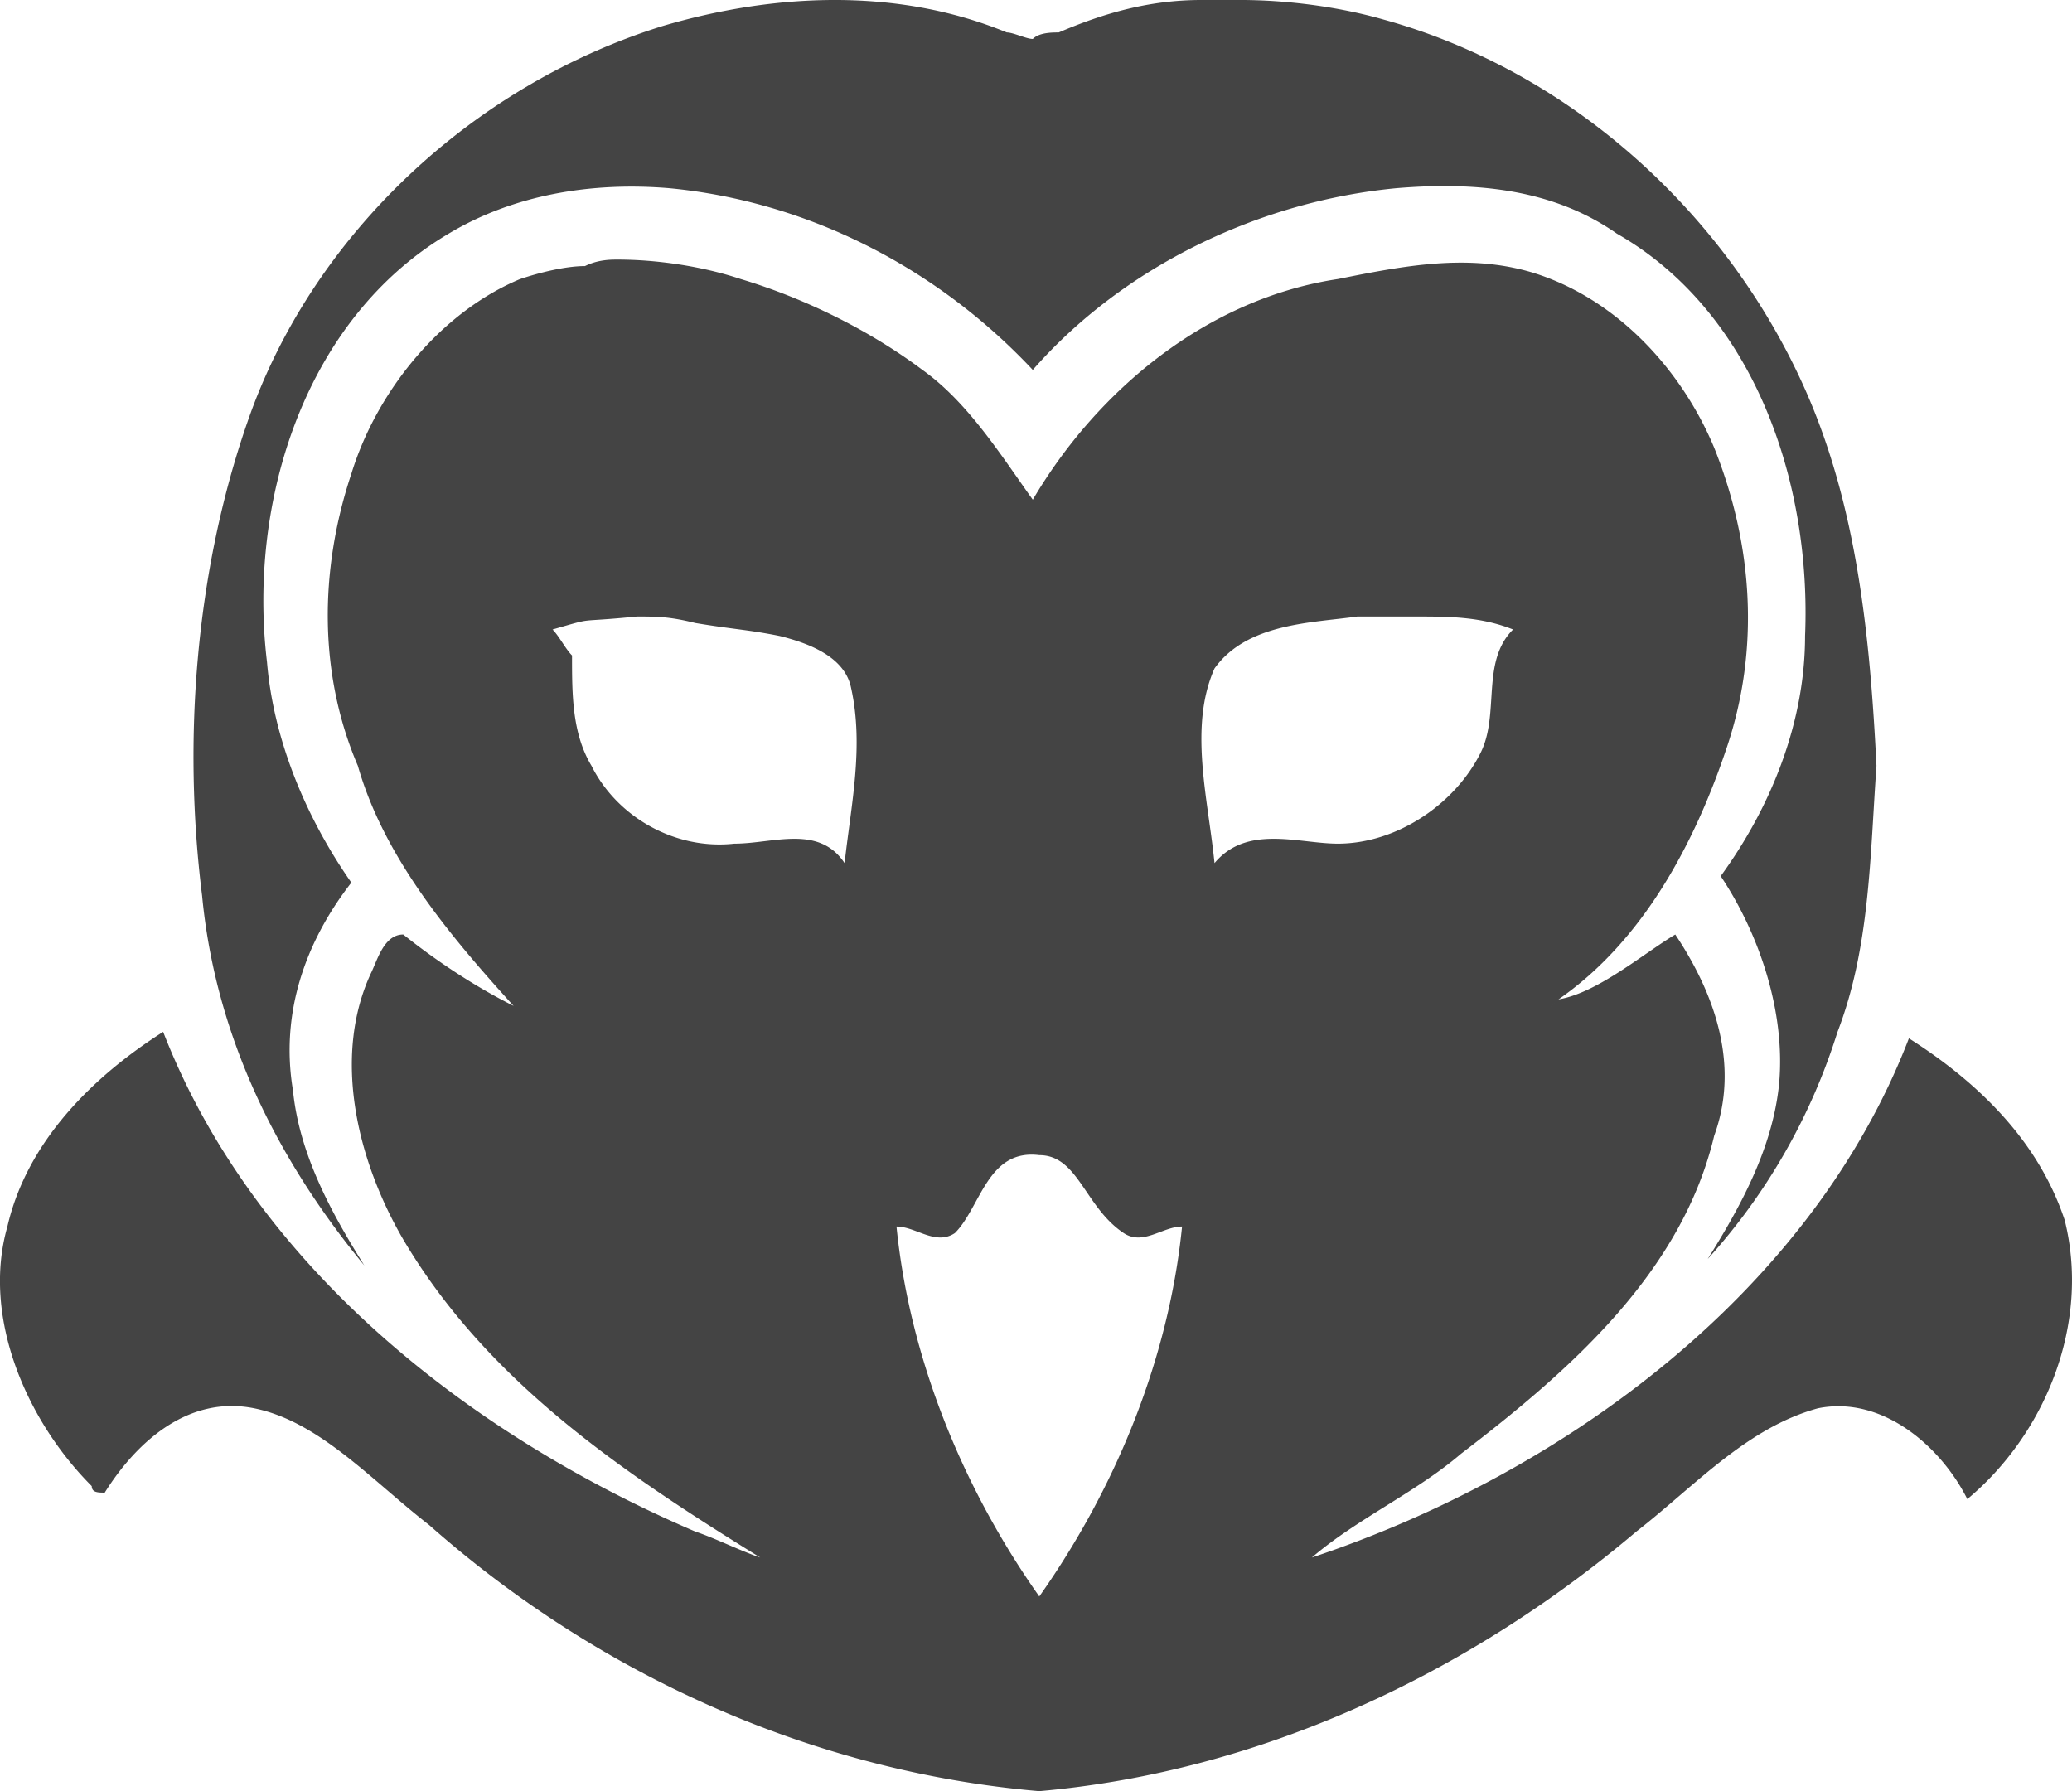 <svg xmlns="http://www.w3.org/2000/svg" xml:space="preserve" width="31.927" height="27.6" viewBox="0 0 31.927 27.6"><path d="M9.514 4c.6 0 1.3.1 1.9.3 1 .3 2 .8 2.8 1.4.7.5 1.2 1.3 1.7 2 1-1.7 2.7-3.1 4.7-3.4 1-.2 2-.4 3-.1 1.3.4 2.3 1.5 2.8 2.7.6 1.5.7 3.1.2 4.6s-1.3 3-2.6 3.9c-.2.2-.1.1 0 0 .6-.1 1.3-.7 1.8-1 .6.9 1 2 .6 3.1-.5 2.1-2.2 3.6-3.9 4.9-.7.6-1.6 1-2.3 1.6 3.9-1.3 7.7-4.1 9.2-8 1.1.7 2 1.6 2.4 2.8.4 1.6-.3 3.3-1.5 4.3-.4-.8-1.3-1.6-2.3-1.4-1.1.3-1.9 1.2-2.8 1.9-2.6 2.2-5.8 3.7-9.2 4-3.5-.3-6.8-1.8-9.4-4.1-.9-.7-1.7-1.6-2.7-1.8s-1.8.5-2.3 1.3c-.1 0-.2 0-.2-.1-1-1-1.7-2.6-1.3-4 .3-1.3 1.3-2.3 2.4-3 1.4 3.6 4.7 6.2 8.2 7.7.3.1.7.3 1 .4-2.1-1.3-4.2-2.7-5.5-4.9-.7-1.2-1.1-2.8-.5-4.1.1-.2.2-.6.5-.6.5.4 1.1.8 1.7 1.1-1-1.1-2-2.3-2.4-3.7-.6-1.4-.6-3-.1-4.5.4-1.3 1.4-2.5 2.6-3 .3-.1.7-.2 1-.2.2-.1.4-.1.5-.1m6.5 13.8c-.8-.1-.9.8-1.3 1.2-.3.2-.6-.1-.9-.1.2 2 1 4 2.2 5.7 1.2-1.7 2-3.7 2.2-5.7-.3 0-.6.3-.9.1-.6-.4-.7-1.2-1.3-1.2m-6.2-8.3c-1 .1-.6 0-1.3.2.1.1.2.3.3.4 0 .6 0 1.2.3 1.7.4.8 1.3 1.3 2.2 1.2.6 0 1.3-.3 1.7.3.1-.9.3-1.8.1-2.7-.1-.5-.7-.7-1.1-.8-.5-.1-.7-.1-1.3-.2-.4-.1-.6-.1-.9-.1m12 0h-.9c-.7.1-1.7.1-2.2.8-.4.9-.1 2 0 3 .5-.6 1.3-.3 1.9-.3.9 0 1.8-.6 2.2-1.4.3-.6 0-1.4.5-1.9-.5-.2-1-.2-1.5-.2m-2.7-9.5c.7 0 1.5.1 2.2.3 2.9.8 5.3 3 6.5 5.7.8 1.8 1 3.8 1.1 5.8-.1 1.4-.1 2.8-.6 4.1a9.4 9.4 0 0 1-2 3.5c.5-.8 1-1.7 1.1-2.7.1-1.1-.3-2.3-.9-3.2.8-1.1 1.3-2.4 1.3-3.7.1-2.4-.8-5-2.9-6.2-1-.7-2.2-.8-3.4-.7-2.1.2-4.2 1.2-5.6 2.8-1.5-1.6-3.5-2.6-5.6-2.8-1.2-.1-2.4.1-3.4.7-2.2 1.3-3.1 4.1-2.8 6.6.1 1.2.6 2.4 1.3 3.4-.7.9-1.1 2-.9 3.2.1 1 .6 1.9 1.1 2.7-1.4-1.7-2.3-3.6-2.5-5.7-.3-2.4-.1-5 .7-7.3 1-2.9 3.5-5.2 6.4-6.1 1.7-.5 3.6-.6 5.3.1.1 0 .3.1.4.1.1-.1.3-.1.4-.1.7-.3 1.4-.5 2.2-.5z" style="fill:#444"/></svg>